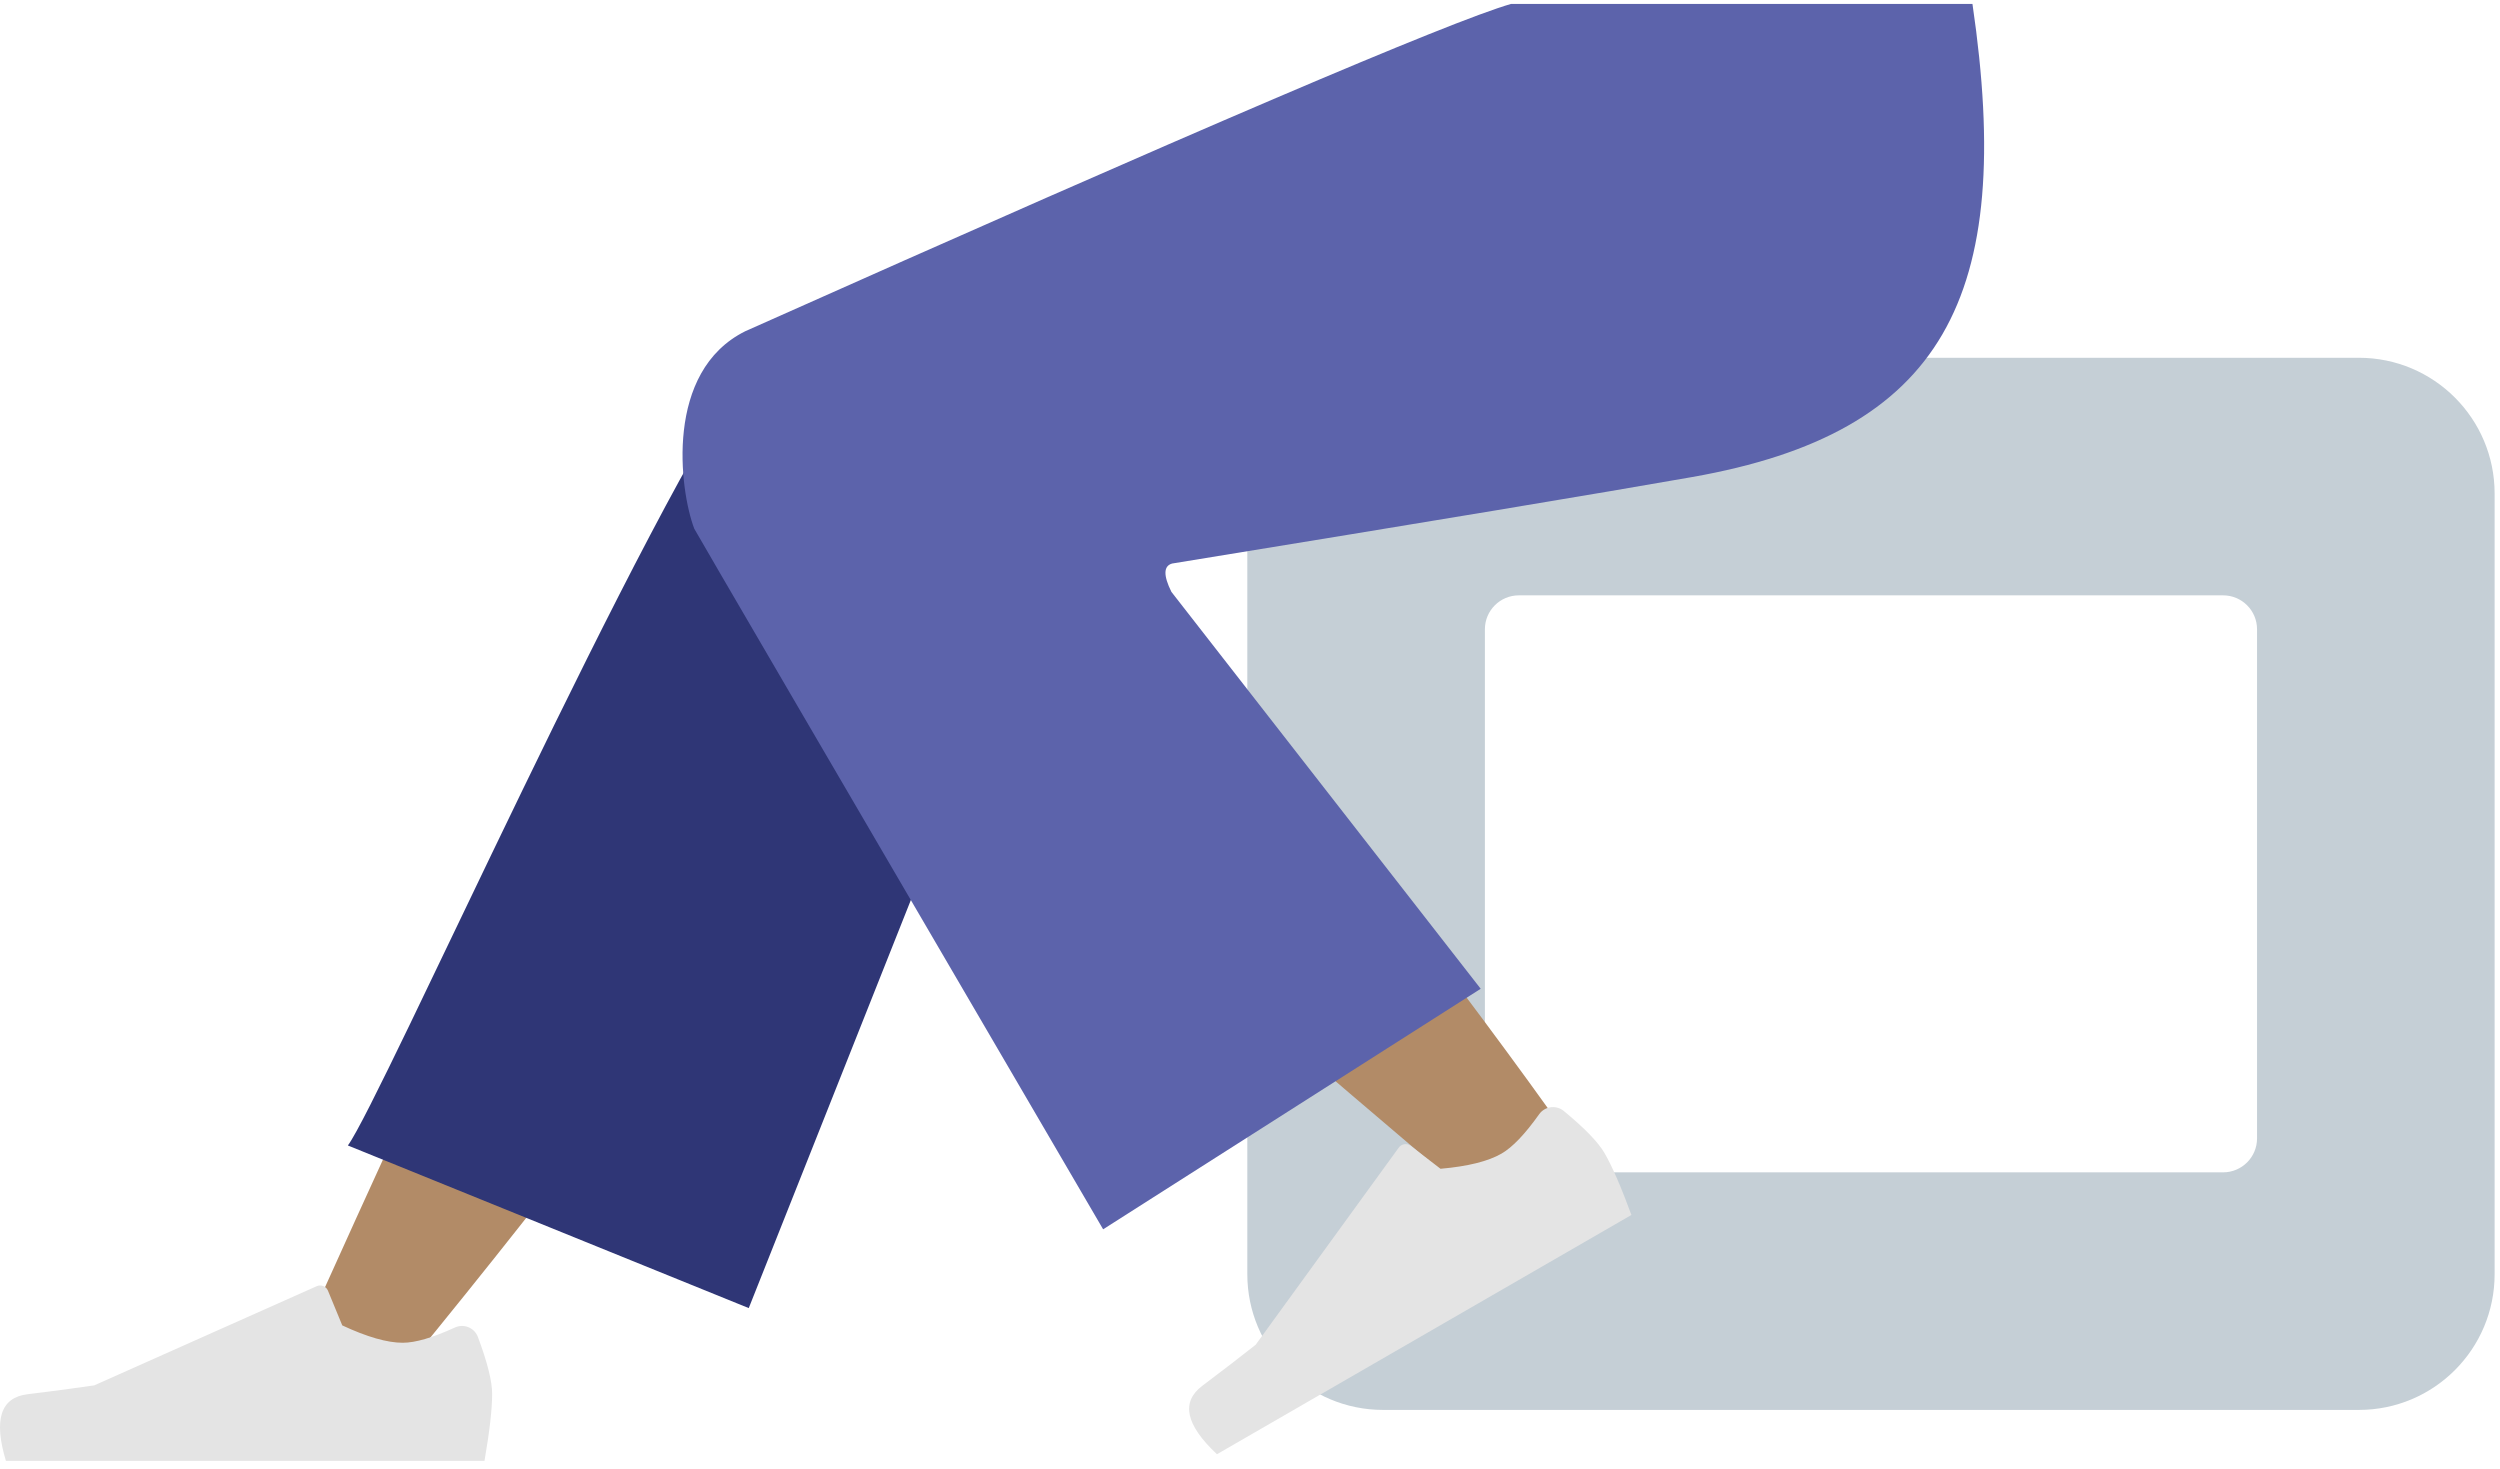 <svg width="257" height="151" viewBox="0 0 257 151" fill="none" xmlns="http://www.w3.org/2000/svg">
<path fill-rule="evenodd" clip-rule="evenodd" d="M242.491 36.779H142.18C134.472 36.779 128.224 43.027 128.224 50.735V130.984C128.224 138.692 134.472 144.94 142.18 144.94H242.491C250.199 144.94 256.447 138.692 256.447 130.984V50.735C256.447 43.027 250.199 36.779 242.491 36.779ZM228.535 61.202C230.462 61.202 232.024 62.764 232.024 64.691V117.028C232.024 118.955 230.462 120.517 228.535 120.517H156.136C154.209 120.517 152.647 118.955 152.647 117.028V64.691C152.647 62.764 154.209 61.202 156.136 61.202H228.535Z" fill="#C5CFD6"/>
<path fill-rule="evenodd" clip-rule="evenodd" d="M41.73 140.579C58.928 119.578 70.564 104.009 76.639 93.872C87.041 76.515 95.554 61.07 98.241 55.17C104.647 41.101 83.492 34.513 78.704 41.075C71.457 51.008 55.98 82.262 32.274 134.837L41.73 140.579Z" fill="#B28B67"/>
<path fill-rule="evenodd" clip-rule="evenodd" d="M76.971 134.473L108.976 53.907C115.822 39.221 82.764 29.567 77.733 36.402C66.312 51.919 39.165 113.132 35.762 117.755L76.971 134.473Z" fill="#2F3676"/>
<path fill-rule="evenodd" clip-rule="evenodd" d="M162.214 118.316C155.979 109.222 133.302 78.625 120.95 65.966C117.401 62.328 113.938 58.836 110.662 55.583C100.926 45.911 81.537 62.167 91.255 70.976C115.458 92.914 150.771 122.529 153.722 125.17C157.857 128.87 166.132 124.031 162.214 118.316Z" fill="#B28B67"/>
<path fill-rule="evenodd" clip-rule="evenodd" d="M160.756 114.208C162.903 115.976 164.3 117.42 164.947 118.54C165.734 119.902 166.654 122.021 167.709 124.897C166.129 125.809 151.927 134.008 125.103 149.495C121.882 146.474 121.381 144.129 123.598 142.46C125.814 140.791 127.644 139.383 129.086 138.237L143.792 117.976C144.075 117.586 144.62 117.499 145.01 117.782C145.017 117.787 145.024 117.792 145.03 117.797L148.086 120.15C150.889 119.905 152.981 119.384 154.362 118.587C155.483 117.939 156.771 116.592 158.224 114.545L158.224 114.545C158.782 113.759 159.871 113.574 160.657 114.132C160.691 114.156 160.724 114.181 160.756 114.208Z" fill="#E4E4E4"/>
<path fill-rule="evenodd" clip-rule="evenodd" d="M49.128 137.44C50.104 140.045 50.592 141.995 50.592 143.288C50.592 144.861 50.33 147.156 49.806 150.174C47.981 150.174 31.582 150.174 0.608 150.174C-0.67 145.947 0.068 143.666 2.822 143.329C5.577 142.992 7.865 142.687 9.687 142.416L32.553 132.222C32.993 132.025 33.509 132.223 33.705 132.663C33.709 132.671 33.712 132.678 33.715 132.686L35.185 136.251C37.735 137.441 39.807 138.036 41.401 138.036C42.696 138.036 44.485 137.513 46.767 136.467L46.767 136.467C47.643 136.065 48.679 136.45 49.08 137.325C49.097 137.363 49.113 137.402 49.128 137.44Z" fill="#E4E4E4"/>
<path fill-rule="evenodd" clip-rule="evenodd" d="M120.493 57.931C147.095 53.598 164.913 50.634 173.947 49.041C199.7 44.501 207.209 30.643 202.769 0.407H155.321C149.042 2.22 122.806 13.435 76.614 34.05C68.302 38.176 69.85 50.34 71.369 54.348C71.431 54.512 85.442 78.52 113.402 126.372L152.216 101.646L120.421 60.845C119.581 59.154 119.605 58.183 120.493 57.931Z" fill="#5C63AB"/>
</svg>
